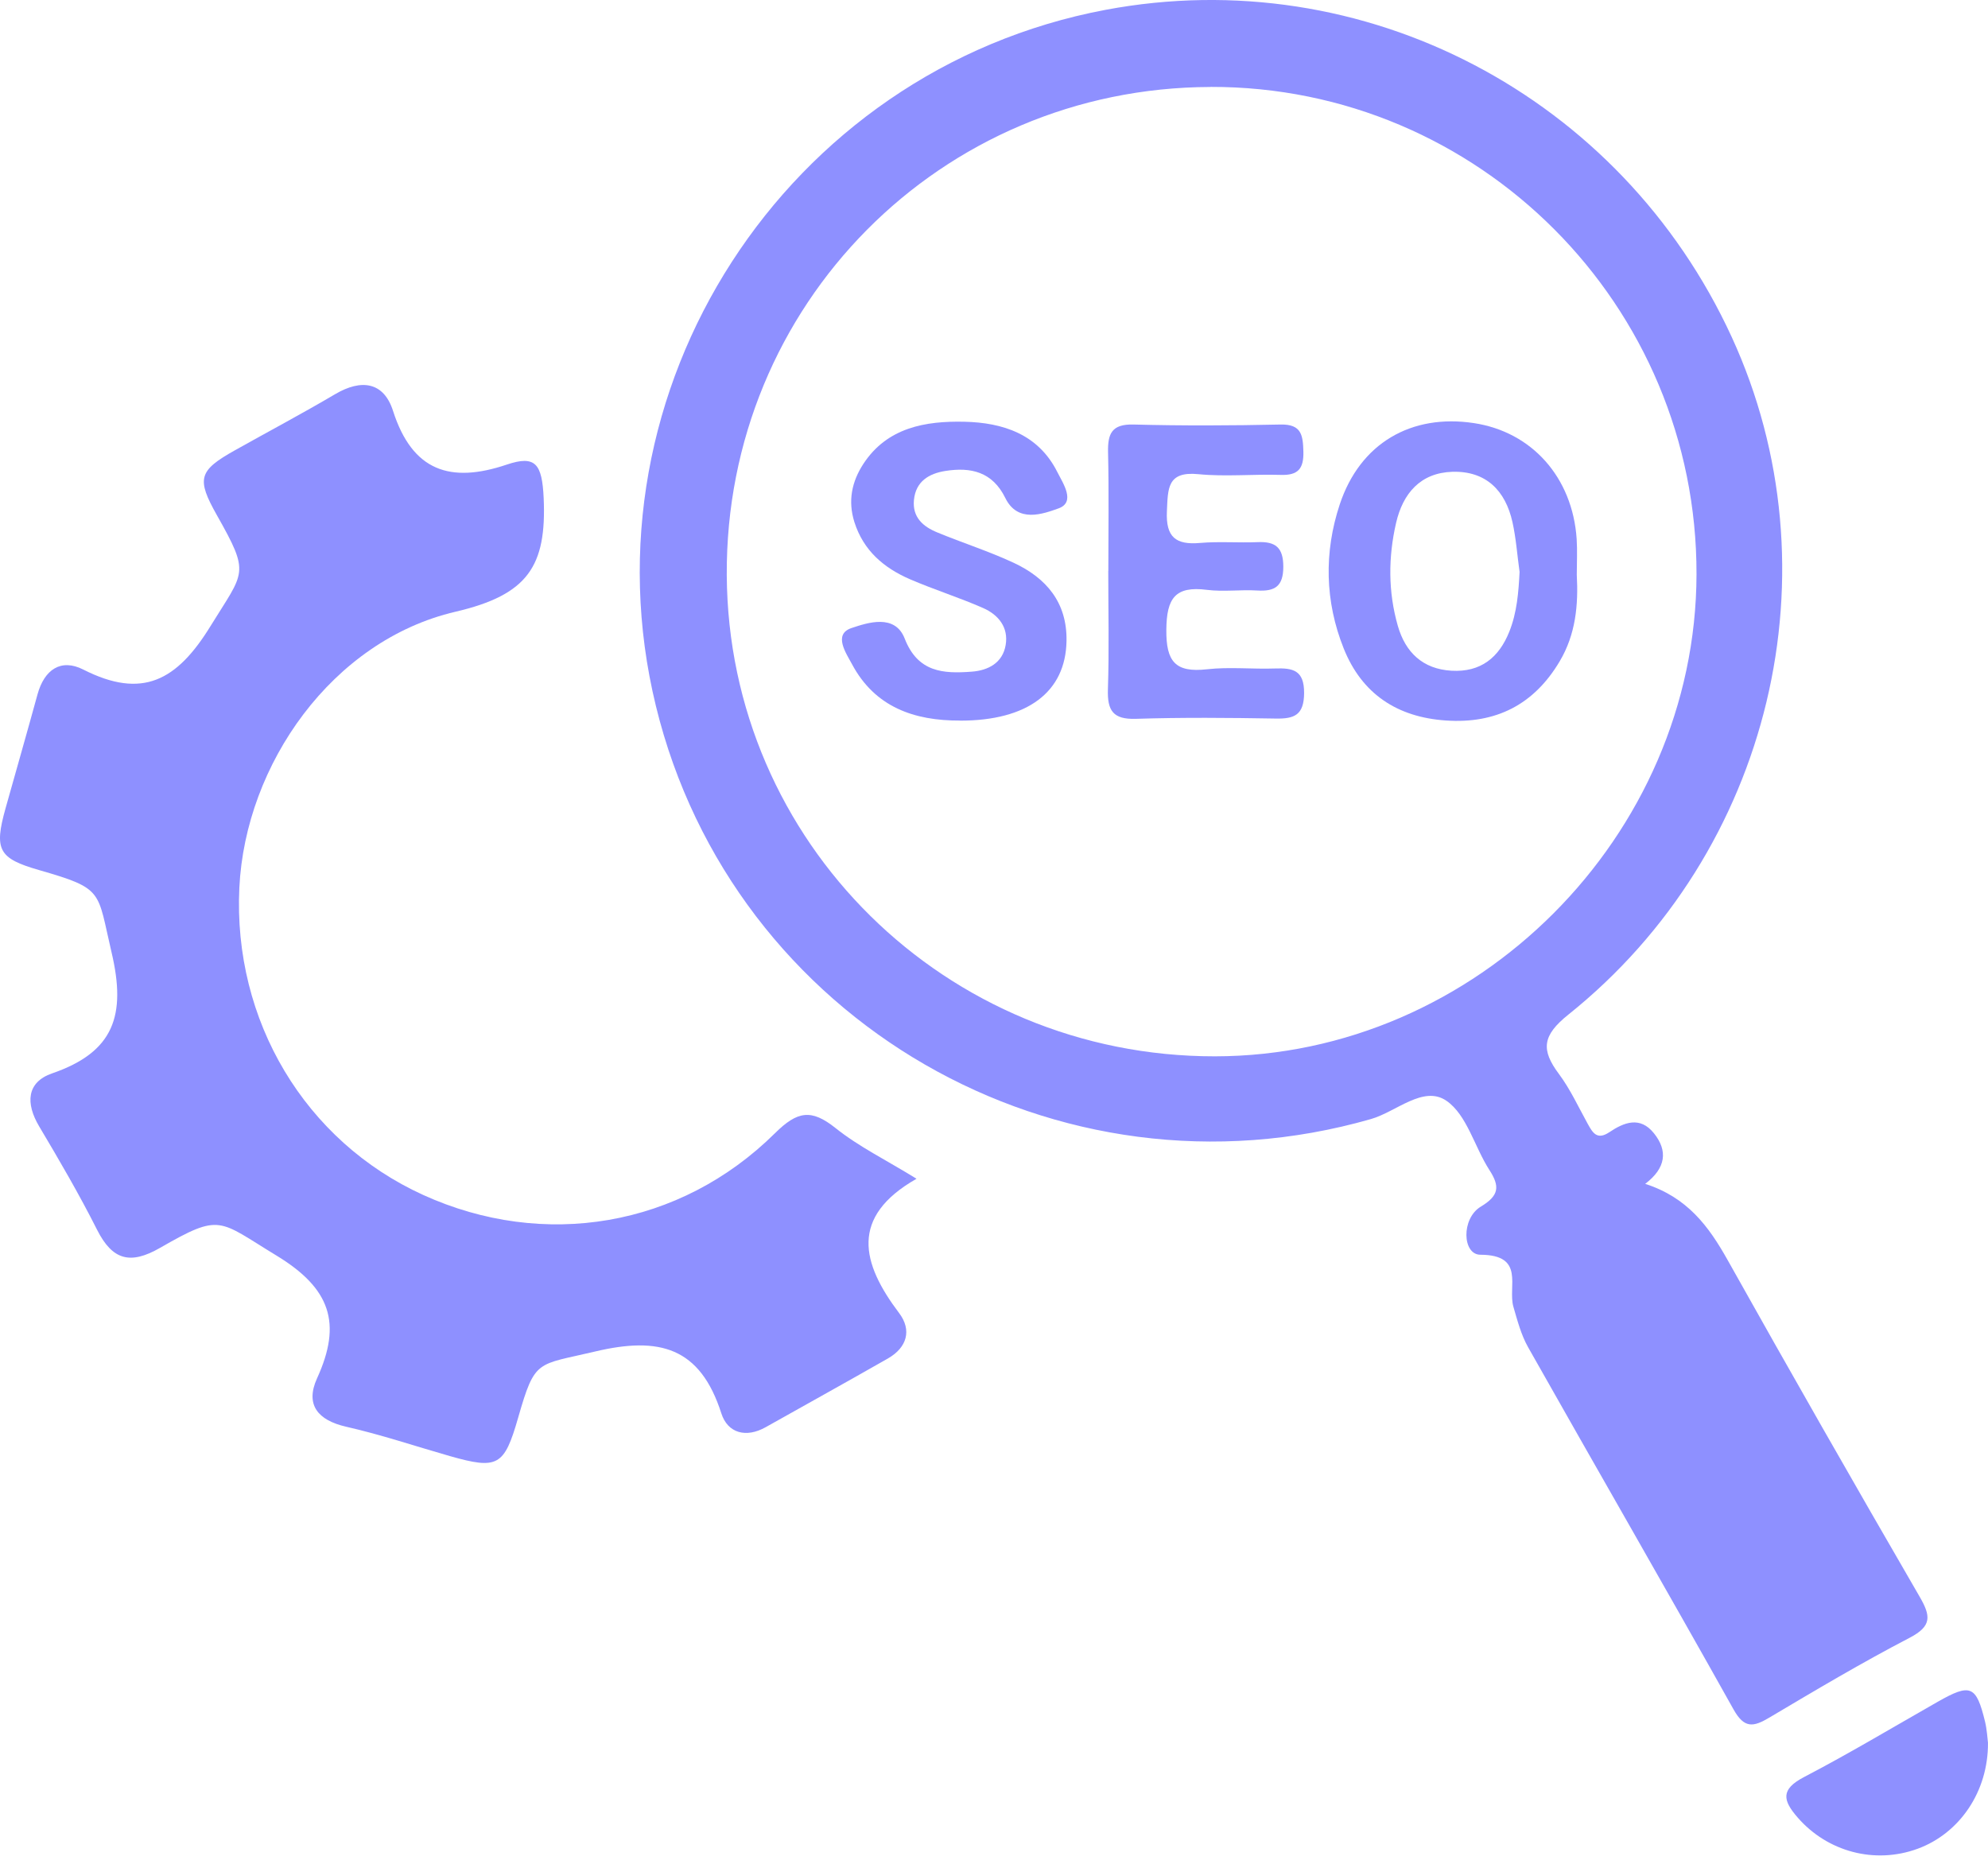 <svg width="80" height="75" viewBox="0 0 80 75" fill="none" xmlns="http://www.w3.org/2000/svg">
<path d="M66.2 47.637C67.905 48.184 68.762 49.35 69.518 50.697C72.059 55.233 74.639 59.749 77.247 64.248C77.699 65.027 77.751 65.432 76.848 65.904C74.928 66.903 73.061 68.011 71.2 69.117C70.557 69.5 70.192 69.563 69.758 68.784C67.031 63.909 64.237 59.072 61.49 54.208C61.212 53.713 61.062 53.14 60.902 52.587C60.665 51.771 61.392 50.5 59.574 50.491C58.847 50.491 58.792 49.035 59.591 48.554C60.323 48.114 60.367 47.747 59.935 47.081C59.336 46.152 59.032 44.863 58.207 44.296C57.281 43.659 56.189 44.739 55.17 45.031C42.574 48.644 29.489 41.111 26.394 28.408C23.294 15.688 31.605 2.82 44.488 0.396C54.872 -1.558 65.222 3.85 69.686 13.56C73.99 22.925 71.301 34.273 63.117 40.825C62.06 41.67 62.005 42.243 62.735 43.219C63.192 43.833 63.517 44.545 63.89 45.219C64.09 45.581 64.266 45.891 64.761 45.561C65.352 45.164 65.995 44.904 66.556 45.602C67.124 46.308 67.043 47.003 66.203 47.64L66.2 47.637ZM48.712 3.5C37.847 3.526 29.185 12.269 29.246 23.142C29.307 33.891 38.055 42.516 48.891 42.507C59.403 42.498 68.247 33.645 68.27 23.11C68.293 12.277 59.513 3.471 48.712 3.497V3.5Z" fill="#8E90FF"/>
<path d="M36.876 47.437C34.184 48.975 34.667 50.833 36.181 52.837C36.7 53.523 36.503 54.223 35.73 54.666C34.097 55.598 32.456 56.507 30.817 57.428C30.021 57.877 29.283 57.671 29.028 56.875C28.174 54.209 26.535 53.769 23.936 54.388C21.6 54.944 21.533 54.666 20.85 57.052C20.291 58.997 20.033 59.142 18.099 58.592C16.71 58.195 15.338 57.732 13.934 57.413C12.781 57.15 12.278 56.522 12.758 55.465C13.771 53.248 13.305 51.844 11.111 50.515C8.778 49.099 8.899 48.801 6.441 50.214C5.237 50.906 4.522 50.706 3.905 49.484C3.19 48.066 2.389 46.691 1.575 45.324C1.025 44.398 1.068 43.547 2.102 43.191C4.586 42.334 5.087 40.86 4.49 38.327C3.903 35.837 4.201 35.768 1.572 35.012C-0.061 34.543 -0.246 34.196 0.226 32.517C0.654 30.991 1.092 29.465 1.511 27.937C1.783 26.95 2.449 26.484 3.353 26.944C5.726 28.148 7.119 27.393 8.474 25.19C9.837 22.975 10.078 23.123 8.731 20.737C7.901 19.264 7.984 18.942 9.458 18.117C10.801 17.364 12.165 16.641 13.491 15.859C14.542 15.24 15.442 15.367 15.815 16.531C16.594 18.962 18.123 19.46 20.392 18.696C21.55 18.305 21.814 18.664 21.878 20.042C21.999 22.784 21.244 23.936 18.331 24.616C13.378 25.771 9.875 30.748 9.632 35.716C9.371 41.069 12.275 45.923 17.031 48.086C21.88 50.289 27.36 49.389 31.188 45.599C32.091 44.705 32.65 44.618 33.62 45.391C34.549 46.135 35.643 46.67 36.876 47.429V47.437Z" fill="#8E90FF"/>
<path d="M79.999 70.128C80.013 72.093 78.858 73.775 77.168 74.395C75.433 75.029 73.534 74.511 72.339 73.136C71.739 72.447 71.647 72.007 72.594 71.511C74.42 70.559 76.189 69.497 77.981 68.478C79.295 67.731 79.527 67.823 79.88 69.276C79.958 69.601 79.976 69.939 79.999 70.128Z" fill="#8E90FF"/>
<path d="M63.452 23.128C63.519 24.344 63.409 25.525 62.766 26.608C61.73 28.356 60.199 29.132 58.184 28.993C56.227 28.86 54.805 27.925 54.073 26.095C53.314 24.199 53.277 22.222 53.911 20.305C54.727 17.833 56.794 16.646 59.307 17.025C61.643 17.376 63.279 19.208 63.447 21.686C63.478 22.164 63.452 22.648 63.452 23.128ZM61.148 23.001C61.055 22.338 61.009 21.663 60.864 21.012C60.581 19.735 59.793 18.945 58.444 18.985C57.165 19.026 56.455 19.848 56.18 21.044C55.862 22.425 55.859 23.82 56.25 25.183C56.554 26.246 57.248 26.923 58.412 26.99C59.582 27.057 60.317 26.466 60.737 25.418C61.047 24.642 61.108 23.832 61.151 22.998L61.148 23.001Z" fill="#8E90FF"/>
<path d="M38.634 28.996C36.787 29.005 35.206 28.452 34.286 26.727C34.048 26.284 33.516 25.52 34.271 25.271C34.914 25.056 36.011 24.689 36.405 25.693C36.934 27.057 37.959 27.115 39.103 27.028C39.766 26.979 40.348 26.675 40.469 25.957C40.591 25.247 40.177 24.738 39.566 24.469C38.599 24.043 37.586 23.727 36.616 23.308C35.568 22.853 34.746 22.158 34.381 21.006C34.112 20.149 34.283 19.371 34.743 18.667C35.701 17.202 37.238 16.936 38.807 16.971C40.35 17.005 41.775 17.466 42.542 18.983C42.779 19.452 43.298 20.207 42.594 20.459C41.969 20.682 40.953 21.058 40.455 20.039C39.937 18.983 39.068 18.789 38.043 18.951C37.386 19.055 36.85 19.368 36.778 20.123C36.712 20.818 37.149 21.192 37.713 21.423C38.735 21.846 39.795 22.182 40.794 22.648C42.102 23.259 42.944 24.24 42.918 25.789C42.886 27.847 41.349 29.002 38.634 28.999V28.996Z" fill="#8E90FF"/>
<path d="M44.601 22.974C44.601 21.385 44.627 19.799 44.59 18.209C44.572 17.453 44.734 17.06 45.615 17.083C47.586 17.135 49.563 17.126 51.535 17.083C52.38 17.066 52.432 17.52 52.45 18.174C52.467 18.858 52.238 19.133 51.541 19.11C50.435 19.075 49.317 19.188 48.223 19.081C46.958 18.956 47.001 19.671 46.958 20.571C46.909 21.614 47.314 21.935 48.295 21.848C49.06 21.782 49.836 21.848 50.605 21.816C51.321 21.784 51.642 22.025 51.642 22.803C51.642 23.594 51.306 23.805 50.591 23.762C49.919 23.721 49.236 23.82 48.57 23.736C47.288 23.571 46.946 24.077 46.935 25.34C46.923 26.625 47.297 27.074 48.57 26.932C49.474 26.83 50.397 26.932 51.312 26.9C52.03 26.874 52.484 26.969 52.479 27.89C52.473 28.77 52.093 28.929 51.338 28.915C49.462 28.883 47.583 28.866 45.707 28.926C44.787 28.955 44.558 28.593 44.584 27.742C44.636 26.156 44.598 24.567 44.598 22.977L44.601 22.974Z" fill="#8E90FF"/>
</svg>
